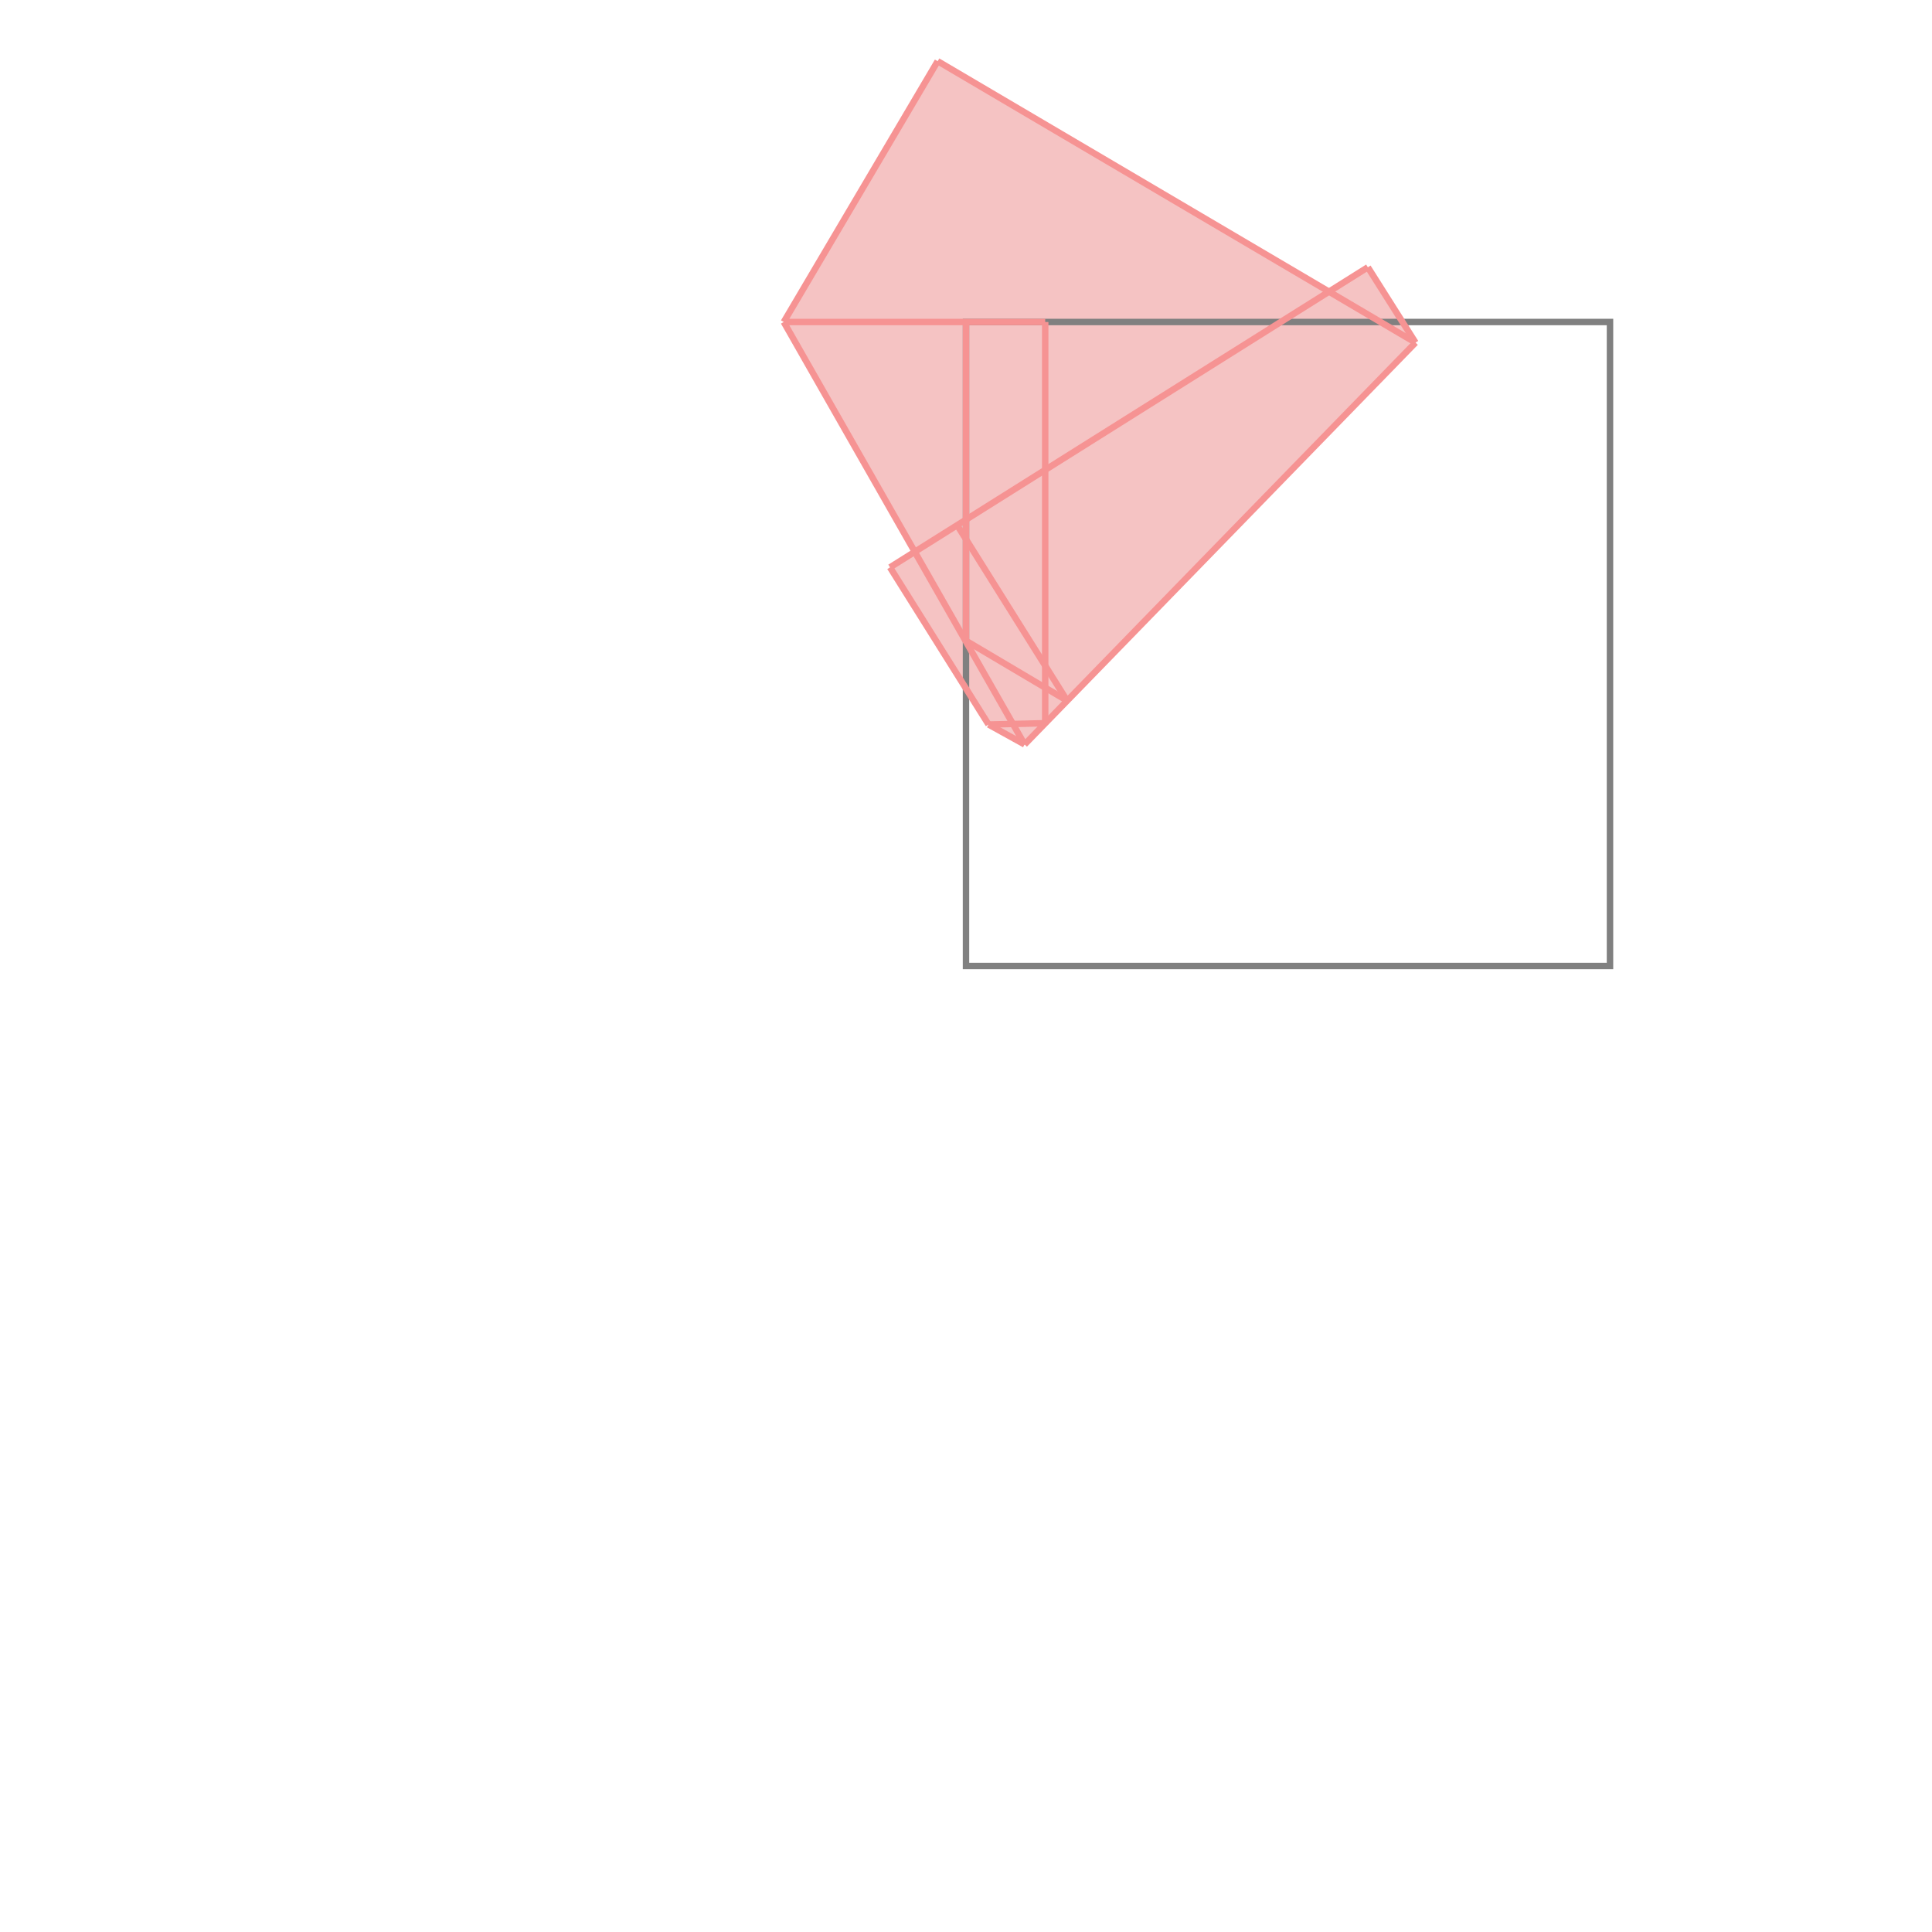 <svg xmlns="http://www.w3.org/2000/svg" viewBox="-1.5 -1.5 3 3">
<g transform="scale(1, -1)">
<path d="M0.091 0.344 L0.698 0.968 L0.624 1.085 L0.564 1.047 L-0.044 1.405 L-0.283 1 L-0.08 0.644 L-0.118 0.619 L0.035 0.375 z " fill="rgb(245,195,195)" />
<path d="M0 0 L1 0 L1 1 L0 1  z" fill="none" stroke="rgb(128,128,128)" stroke-width="0.01" />
<line x1="0" y1="0.505" x2="0" y2="1" style="stroke:rgb(246,147,147);stroke-width:0.01" />
<line x1="0.123" y1="0.377" x2="0.123" y2="1" style="stroke:rgb(246,147,147);stroke-width:0.01" />
<line x1="0.035" y1="0.375" x2="-0.118" y2="0.619" style="stroke:rgb(246,147,147);stroke-width:0.01" />
<line x1="0.091" y1="0.344" x2="0.698" y2="0.968" style="stroke:rgb(246,147,147);stroke-width:0.01" />
<line x1="0.091" y1="0.344" x2="-0.283" y2="1" style="stroke:rgb(246,147,147);stroke-width:0.01" />
<line x1="0.157" y1="0.412" x2="-0.014" y2="0.685" style="stroke:rgb(246,147,147);stroke-width:0.01" />
<line x1="0.091" y1="0.344" x2="0.035" y2="0.375" style="stroke:rgb(246,147,147);stroke-width:0.01" />
<line x1="0.035" y1="0.375" x2="0.123" y2="0.377" style="stroke:rgb(246,147,147);stroke-width:0.01" />
<line x1="0.157" y1="0.412" x2="0" y2="0.505" style="stroke:rgb(246,147,147);stroke-width:0.01" />
<line x1="-0.283" y1="1" x2="-0.044" y2="1.405" style="stroke:rgb(246,147,147);stroke-width:0.01" />
<line x1="-0.118" y1="0.619" x2="0.624" y2="1.085" style="stroke:rgb(246,147,147);stroke-width:0.01" />
<line x1="0.698" y1="0.968" x2="0.624" y2="1.085" style="stroke:rgb(246,147,147);stroke-width:0.01" />
<line x1="-0.283" y1="1" x2="0.123" y2="1" style="stroke:rgb(246,147,147);stroke-width:0.01" />
<line x1="0.698" y1="0.968" x2="-0.044" y2="1.405" style="stroke:rgb(246,147,147);stroke-width:0.01" />
</g>
</svg>
